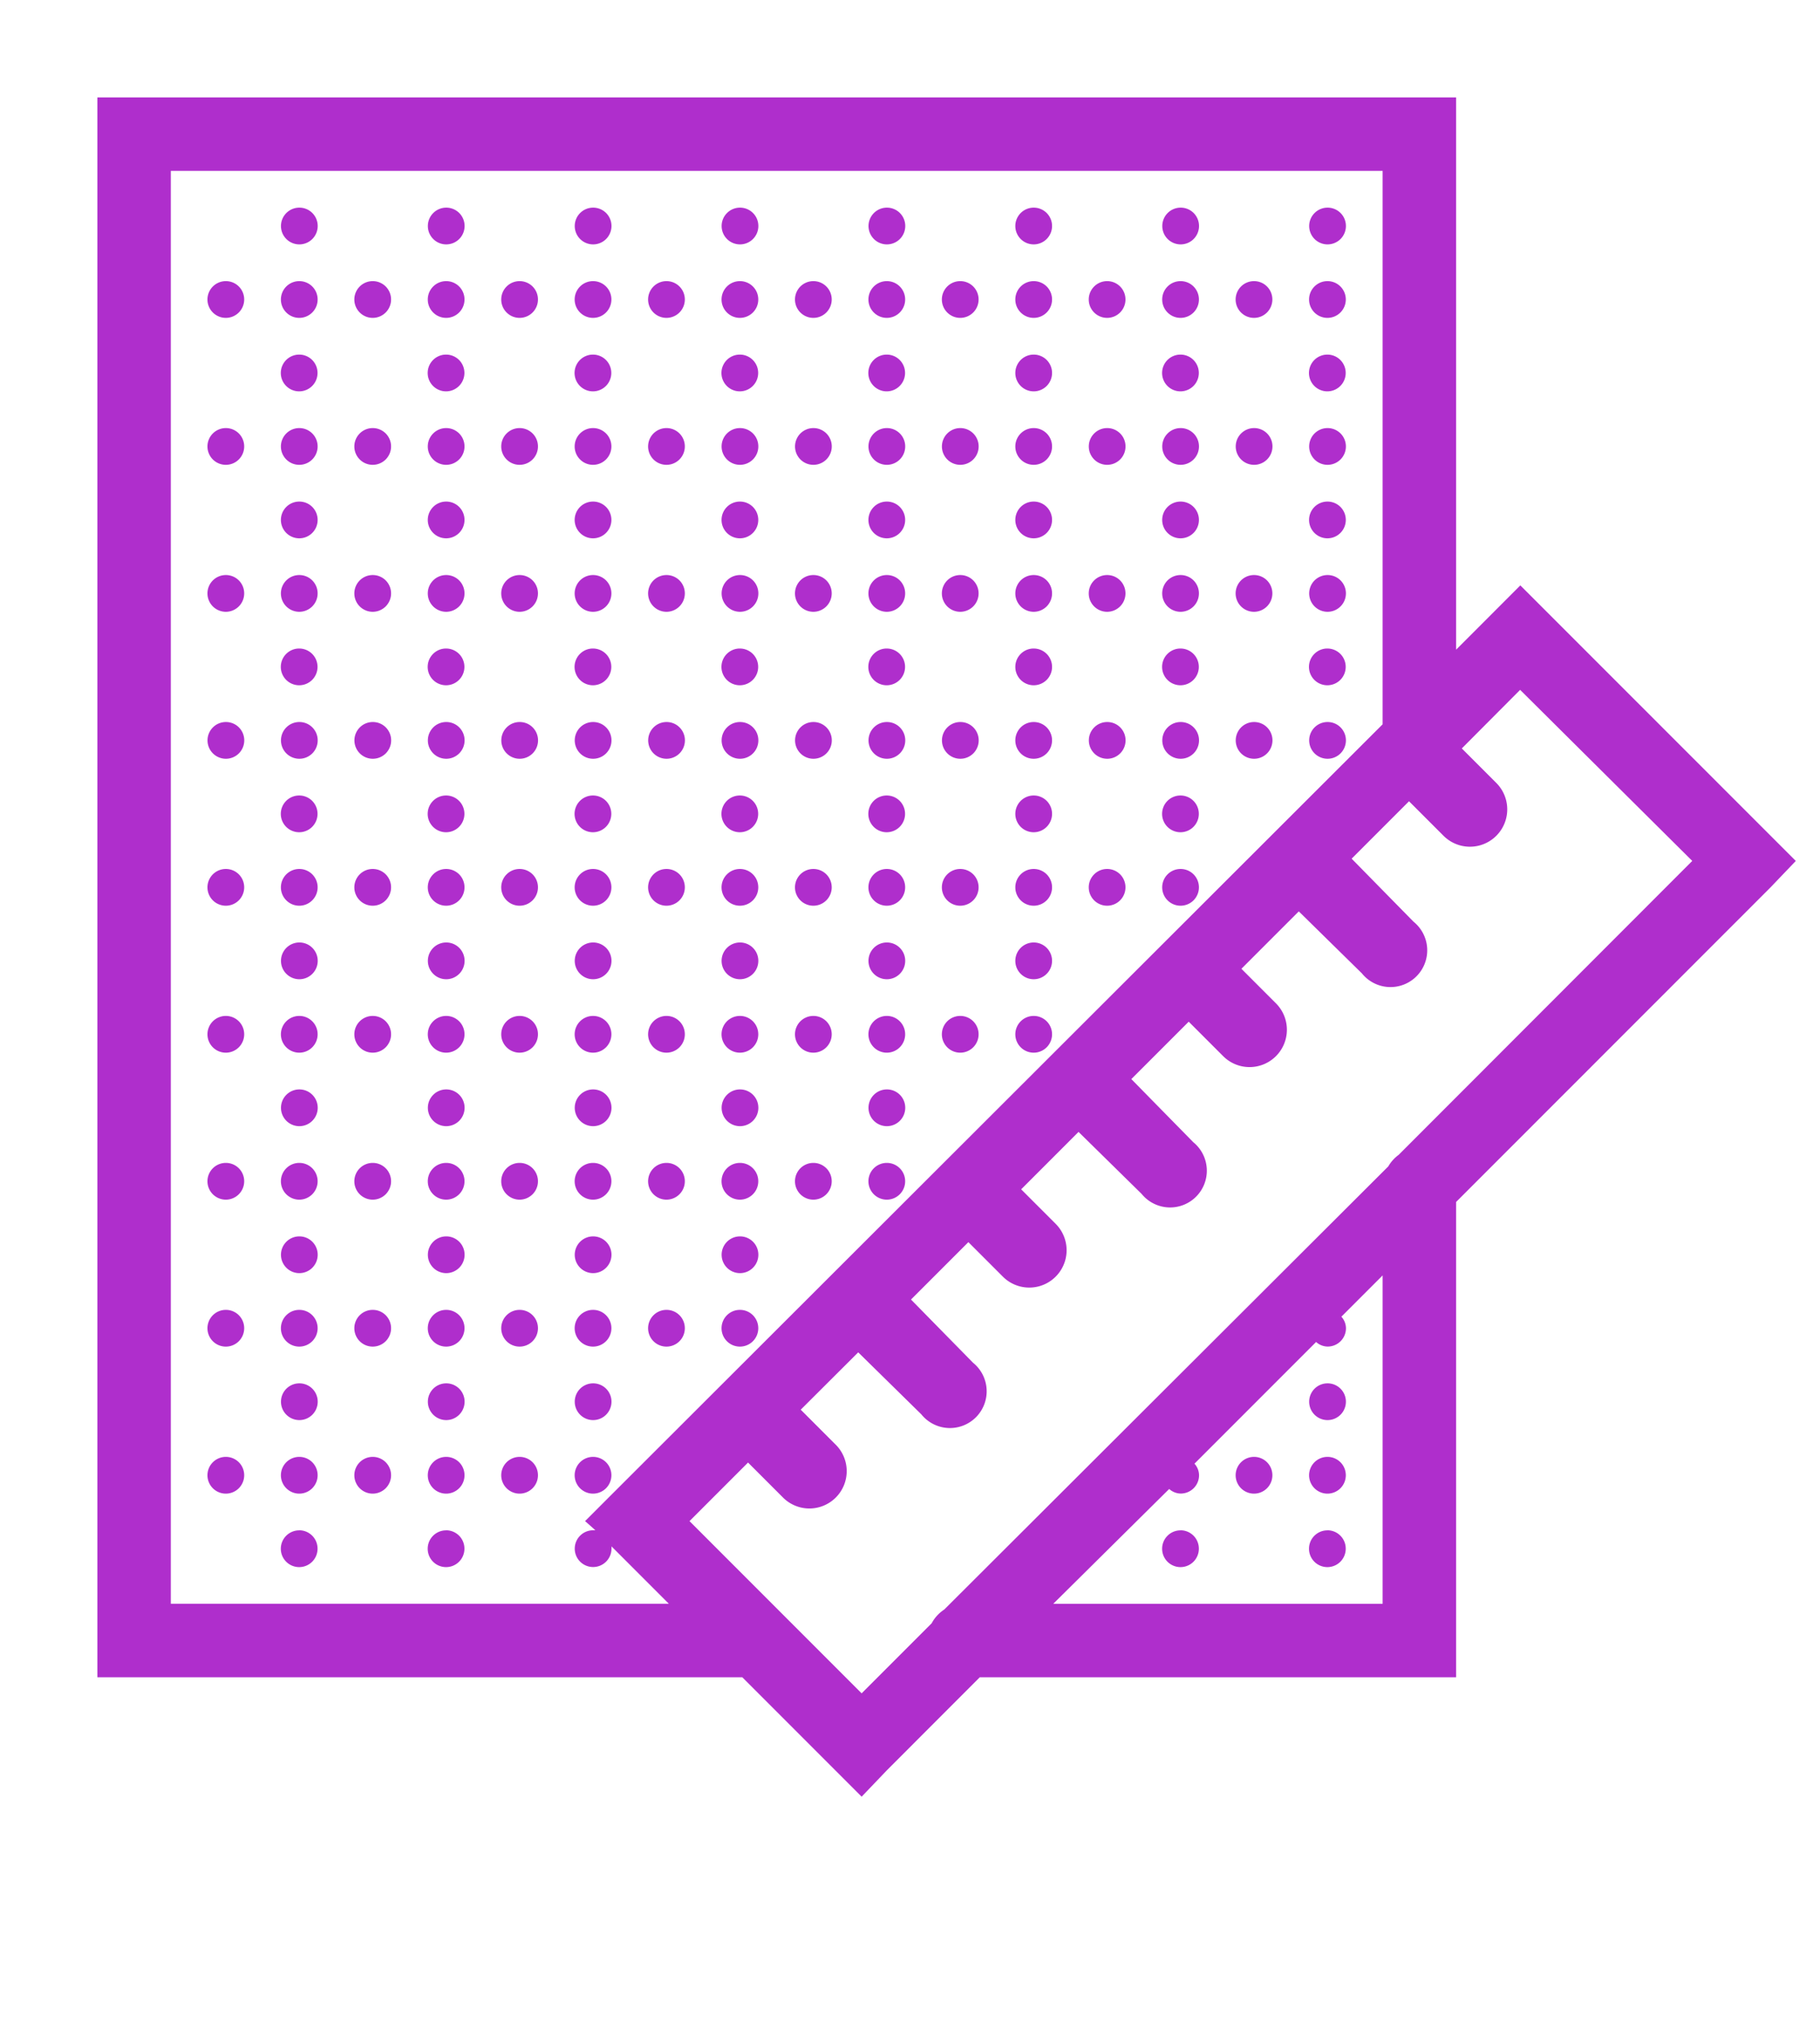 <svg id="_666666" data-name="666666" xmlns="http://www.w3.org/2000/svg" width="110.8" height="124" viewBox="0 0 110.8 124">
  <path id="Path_460" data-name="Path 460" d="M0,124V0H110.8V124Z" fill="none"/>
  <g id="Group_19" data-name="Group 19" transform="translate(5.928 5.928)">
    <path id="Path_461" data-name="Path 461" d="M6.88,6.88v96.13H46.142l7.266,7.266,1.537-1.607L60.6,103.01H89.6V74.087l19.142-19.142,1.537-1.607L93.509,36.571,89.6,40.483V6.88Zm4.471,4.471H85.125V45.024L38.178,91.9l-1.607,1.607.629.559a.747.747,0,0,0-.14,0,1.118,1.118,0,1,0,1.118,1.118.747.747,0,0,0,0-.14l3.493,3.493H11.351Zm7.825,2.236A1.118,1.118,0,1,0,20.293,14.7,1.114,1.114,0,0,0,19.176,13.587Zm8.942,0A1.118,1.118,0,1,0,29.236,14.7,1.114,1.114,0,0,0,28.118,13.587Zm8.942,0A1.118,1.118,0,1,0,38.178,14.7,1.114,1.114,0,0,0,37.06,13.587Zm8.942,0A1.118,1.118,0,1,0,47.12,14.7,1.114,1.114,0,0,0,46,13.587Zm8.942,0A1.118,1.118,0,1,0,56.063,14.7,1.114,1.114,0,0,0,54.945,13.587Zm8.942,0A1.118,1.118,0,1,0,65,14.7,1.114,1.114,0,0,0,63.887,13.587Zm8.942,0A1.118,1.118,0,1,0,73.947,14.7,1.114,1.114,0,0,0,72.829,13.587Zm8.942,0A1.118,1.118,0,1,0,82.89,14.7,1.114,1.114,0,0,0,81.772,13.587ZM14.7,18.058a1.118,1.118,0,1,0,1.118,1.118A1.114,1.114,0,0,0,14.7,18.058Zm4.471,0a1.118,1.118,0,1,0,1.118,1.118A1.114,1.114,0,0,0,19.176,18.058Zm4.471,0a1.118,1.118,0,1,0,1.118,1.118A1.114,1.114,0,0,0,23.647,18.058Zm4.471,0a1.118,1.118,0,1,0,1.118,1.118A1.114,1.114,0,0,0,28.118,18.058Zm4.471,0a1.118,1.118,0,1,0,1.118,1.118A1.114,1.114,0,0,0,32.589,18.058Zm4.471,0a1.118,1.118,0,1,0,1.118,1.118A1.114,1.114,0,0,0,37.06,18.058Zm4.471,0a1.118,1.118,0,1,0,1.118,1.118A1.114,1.114,0,0,0,41.531,18.058Zm4.471,0a1.118,1.118,0,1,0,1.118,1.118A1.114,1.114,0,0,0,46,18.058Zm4.471,0a1.118,1.118,0,1,0,1.118,1.118A1.114,1.114,0,0,0,50.474,18.058Zm4.471,0a1.118,1.118,0,1,0,1.118,1.118A1.114,1.114,0,0,0,54.945,18.058Zm4.471,0a1.118,1.118,0,1,0,1.118,1.118A1.114,1.114,0,0,0,59.416,18.058Zm4.471,0A1.118,1.118,0,1,0,65,19.176,1.114,1.114,0,0,0,63.887,18.058Zm4.471,0a1.118,1.118,0,1,0,1.118,1.118A1.114,1.114,0,0,0,68.358,18.058Zm4.471,0a1.118,1.118,0,1,0,1.118,1.118A1.114,1.114,0,0,0,72.829,18.058Zm4.471,0a1.118,1.118,0,1,0,1.118,1.118A1.114,1.114,0,0,0,77.3,18.058Zm4.471,0a1.118,1.118,0,1,0,1.118,1.118A1.114,1.114,0,0,0,81.772,18.058Zm-62.6,4.471a1.118,1.118,0,1,0,1.118,1.118A1.114,1.114,0,0,0,19.176,22.529Zm8.942,0a1.118,1.118,0,1,0,1.118,1.118A1.114,1.114,0,0,0,28.118,22.529Zm8.942,0a1.118,1.118,0,1,0,1.118,1.118A1.114,1.114,0,0,0,37.06,22.529Zm8.942,0a1.118,1.118,0,1,0,1.118,1.118A1.114,1.114,0,0,0,46,22.529Zm8.942,0a1.118,1.118,0,1,0,1.118,1.118A1.114,1.114,0,0,0,54.945,22.529Zm8.942,0A1.118,1.118,0,1,0,65,23.647,1.114,1.114,0,0,0,63.887,22.529Zm8.942,0a1.118,1.118,0,1,0,1.118,1.118A1.114,1.114,0,0,0,72.829,22.529Zm8.942,0a1.118,1.118,0,1,0,1.118,1.118A1.114,1.114,0,0,0,81.772,22.529ZM14.7,27a1.118,1.118,0,1,0,1.118,1.118A1.114,1.114,0,0,0,14.7,27Zm4.471,0a1.118,1.118,0,1,0,1.118,1.118A1.114,1.114,0,0,0,19.176,27Zm4.471,0a1.118,1.118,0,1,0,1.118,1.118A1.114,1.114,0,0,0,23.647,27Zm4.471,0a1.118,1.118,0,1,0,1.118,1.118A1.114,1.114,0,0,0,28.118,27Zm4.471,0a1.118,1.118,0,1,0,1.118,1.118A1.114,1.114,0,0,0,32.589,27Zm4.471,0a1.118,1.118,0,1,0,1.118,1.118A1.114,1.114,0,0,0,37.06,27Zm4.471,0a1.118,1.118,0,1,0,1.118,1.118A1.114,1.114,0,0,0,41.531,27ZM46,27a1.118,1.118,0,1,0,1.118,1.118A1.114,1.114,0,0,0,46,27Zm4.471,0a1.118,1.118,0,1,0,1.118,1.118A1.114,1.114,0,0,0,50.474,27Zm4.471,0a1.118,1.118,0,1,0,1.118,1.118A1.114,1.114,0,0,0,54.945,27Zm4.471,0a1.118,1.118,0,1,0,1.118,1.118A1.114,1.114,0,0,0,59.416,27Zm4.471,0A1.118,1.118,0,1,0,65,28.118,1.114,1.114,0,0,0,63.887,27Zm4.471,0a1.118,1.118,0,1,0,1.118,1.118A1.114,1.114,0,0,0,68.358,27Zm4.471,0a1.118,1.118,0,1,0,1.118,1.118A1.114,1.114,0,0,0,72.829,27ZM77.3,27a1.118,1.118,0,1,0,1.118,1.118A1.114,1.114,0,0,0,77.3,27Zm4.471,0a1.118,1.118,0,1,0,1.118,1.118A1.114,1.114,0,0,0,81.772,27Zm-62.6,4.471a1.118,1.118,0,1,0,1.118,1.118A1.114,1.114,0,0,0,19.176,31.471Zm8.942,0a1.118,1.118,0,1,0,1.118,1.118A1.114,1.114,0,0,0,28.118,31.471Zm8.942,0a1.118,1.118,0,1,0,1.118,1.118A1.114,1.114,0,0,0,37.06,31.471Zm8.942,0a1.118,1.118,0,1,0,1.118,1.118A1.114,1.114,0,0,0,46,31.471Zm8.942,0a1.118,1.118,0,1,0,1.118,1.118A1.114,1.114,0,0,0,54.945,31.471Zm8.942,0A1.118,1.118,0,1,0,65,32.589,1.114,1.114,0,0,0,63.887,31.471Zm8.942,0a1.118,1.118,0,1,0,1.118,1.118A1.114,1.114,0,0,0,72.829,31.471Zm8.942,0a1.118,1.118,0,1,0,1.118,1.118A1.114,1.114,0,0,0,81.772,31.471ZM14.7,35.942a1.118,1.118,0,1,0,1.118,1.118A1.114,1.114,0,0,0,14.7,35.942Zm4.471,0a1.118,1.118,0,1,0,1.118,1.118A1.114,1.114,0,0,0,19.176,35.942Zm4.471,0a1.118,1.118,0,1,0,1.118,1.118A1.114,1.114,0,0,0,23.647,35.942Zm4.471,0a1.118,1.118,0,1,0,1.118,1.118A1.114,1.114,0,0,0,28.118,35.942Zm4.471,0a1.118,1.118,0,1,0,1.118,1.118A1.114,1.114,0,0,0,32.589,35.942Zm4.471,0a1.118,1.118,0,1,0,1.118,1.118A1.114,1.114,0,0,0,37.06,35.942Zm4.471,0a1.118,1.118,0,1,0,1.118,1.118A1.114,1.114,0,0,0,41.531,35.942Zm4.471,0A1.118,1.118,0,1,0,47.12,37.06,1.114,1.114,0,0,0,46,35.942Zm4.471,0a1.118,1.118,0,1,0,1.118,1.118A1.114,1.114,0,0,0,50.474,35.942Zm4.471,0a1.118,1.118,0,1,0,1.118,1.118A1.114,1.114,0,0,0,54.945,35.942Zm4.471,0a1.118,1.118,0,1,0,1.118,1.118A1.114,1.114,0,0,0,59.416,35.942Zm4.471,0A1.118,1.118,0,1,0,65,37.06,1.114,1.114,0,0,0,63.887,35.942Zm4.471,0a1.118,1.118,0,1,0,1.118,1.118A1.114,1.114,0,0,0,68.358,35.942Zm4.471,0a1.118,1.118,0,1,0,1.118,1.118A1.114,1.114,0,0,0,72.829,35.942Zm4.471,0a1.118,1.118,0,1,0,1.118,1.118A1.114,1.114,0,0,0,77.3,35.942Zm4.471,0A1.118,1.118,0,1,0,82.89,37.06,1.114,1.114,0,0,0,81.772,35.942Zm-62.6,4.471a1.118,1.118,0,1,0,1.118,1.118A1.114,1.114,0,0,0,19.176,40.414Zm8.942,0a1.118,1.118,0,1,0,1.118,1.118A1.114,1.114,0,0,0,28.118,40.414Zm8.942,0a1.118,1.118,0,1,0,1.118,1.118A1.114,1.114,0,0,0,37.06,40.414Zm8.942,0a1.118,1.118,0,1,0,1.118,1.118A1.114,1.114,0,0,0,46,40.414Zm8.942,0a1.118,1.118,0,1,0,1.118,1.118A1.114,1.114,0,0,0,54.945,40.414Zm8.942,0A1.118,1.118,0,1,0,65,41.531,1.114,1.114,0,0,0,63.887,40.414Zm8.942,0a1.118,1.118,0,1,0,1.118,1.118A1.114,1.114,0,0,0,72.829,40.414Zm8.942,0a1.118,1.118,0,1,0,1.118,1.118A1.114,1.114,0,0,0,81.772,40.414Zm11.737,2.515,10.479,10.409L86.1,71.223a2.293,2.293,0,0,0-.629.7L58.438,98.888a2.287,2.287,0,0,0-.768.838l-4.262,4.262L42.929,93.508l3.563-3.563,2.1,2.1A2.272,2.272,0,1,0,51.8,88.828l-2.1-2.1L53.2,83.239l3.842,3.773a2.236,2.236,0,1,0,3.144-3.144l-3.773-3.842,3.493-3.493,2.1,2.1a2.272,2.272,0,0,0,3.214-3.214l-2.1-2.1,3.493-3.493L70.454,73.6A2.236,2.236,0,1,0,73.6,70.454l-3.773-3.842,3.493-3.493,2.1,2.1A2.272,2.272,0,0,0,78.628,62l-2.1-2.1,3.493-3.493,3.842,3.773a2.236,2.236,0,1,0,3.144-3.144L83.239,53.2l3.493-3.493,2.1,2.1a2.272,2.272,0,0,0,3.214-3.214l-2.1-2.1ZM14.7,44.885A1.118,1.118,0,1,0,15.822,46,1.114,1.114,0,0,0,14.7,44.885Zm4.471,0A1.118,1.118,0,1,0,20.293,46,1.114,1.114,0,0,0,19.176,44.885Zm4.471,0A1.118,1.118,0,1,0,24.765,46,1.114,1.114,0,0,0,23.647,44.885Zm4.471,0A1.118,1.118,0,1,0,29.236,46,1.114,1.114,0,0,0,28.118,44.885Zm4.471,0A1.118,1.118,0,1,0,33.707,46,1.114,1.114,0,0,0,32.589,44.885Zm4.471,0A1.118,1.118,0,1,0,38.178,46,1.114,1.114,0,0,0,37.06,44.885Zm4.471,0A1.118,1.118,0,1,0,42.649,46,1.114,1.114,0,0,0,41.531,44.885Zm4.471,0A1.118,1.118,0,1,0,47.12,46,1.114,1.114,0,0,0,46,44.885Zm4.471,0A1.118,1.118,0,1,0,51.591,46,1.114,1.114,0,0,0,50.474,44.885Zm4.471,0A1.118,1.118,0,1,0,56.063,46,1.114,1.114,0,0,0,54.945,44.885Zm4.471,0A1.118,1.118,0,1,0,60.534,46,1.114,1.114,0,0,0,59.416,44.885Zm4.471,0A1.118,1.118,0,1,0,65,46,1.114,1.114,0,0,0,63.887,44.885Zm4.471,0A1.118,1.118,0,1,0,69.476,46,1.114,1.114,0,0,0,68.358,44.885Zm4.471,0A1.118,1.118,0,1,0,73.947,46,1.114,1.114,0,0,0,72.829,44.885Zm4.471,0A1.118,1.118,0,1,0,78.418,46,1.114,1.114,0,0,0,77.3,44.885Zm4.471,0A1.118,1.118,0,1,0,82.89,46,1.114,1.114,0,0,0,81.772,44.885Zm-62.6,4.471a1.118,1.118,0,1,0,1.118,1.118A1.114,1.114,0,0,0,19.176,49.356Zm8.942,0a1.118,1.118,0,1,0,1.118,1.118A1.114,1.114,0,0,0,28.118,49.356Zm8.942,0a1.118,1.118,0,1,0,1.118,1.118A1.114,1.114,0,0,0,37.06,49.356Zm8.942,0a1.118,1.118,0,1,0,1.118,1.118A1.114,1.114,0,0,0,46,49.356Zm8.942,0a1.118,1.118,0,1,0,1.118,1.118A1.114,1.114,0,0,0,54.945,49.356Zm8.942,0A1.118,1.118,0,1,0,65,50.474,1.114,1.114,0,0,0,63.887,49.356Zm8.942,0a1.118,1.118,0,1,0,1.118,1.118A1.114,1.114,0,0,0,72.829,49.356ZM14.7,53.827a1.118,1.118,0,1,0,1.118,1.118A1.114,1.114,0,0,0,14.7,53.827Zm4.471,0a1.118,1.118,0,1,0,1.118,1.118A1.114,1.114,0,0,0,19.176,53.827Zm4.471,0a1.118,1.118,0,1,0,1.118,1.118A1.114,1.114,0,0,0,23.647,53.827Zm4.471,0a1.118,1.118,0,1,0,1.118,1.118A1.114,1.114,0,0,0,28.118,53.827Zm4.471,0a1.118,1.118,0,1,0,1.118,1.118A1.114,1.114,0,0,0,32.589,53.827Zm4.471,0a1.118,1.118,0,1,0,1.118,1.118A1.114,1.114,0,0,0,37.06,53.827Zm4.471,0a1.118,1.118,0,1,0,1.118,1.118A1.114,1.114,0,0,0,41.531,53.827Zm4.471,0a1.118,1.118,0,1,0,1.118,1.118A1.114,1.114,0,0,0,46,53.827Zm4.471,0a1.118,1.118,0,1,0,1.118,1.118A1.114,1.114,0,0,0,50.474,53.827Zm4.471,0a1.118,1.118,0,1,0,1.118,1.118A1.114,1.114,0,0,0,54.945,53.827Zm4.471,0a1.118,1.118,0,1,0,1.118,1.118A1.114,1.114,0,0,0,59.416,53.827Zm4.471,0A1.118,1.118,0,1,0,65,54.945,1.114,1.114,0,0,0,63.887,53.827Zm4.471,0a1.118,1.118,0,1,0,1.118,1.118A1.114,1.114,0,0,0,68.358,53.827Zm4.471,0a1.118,1.118,0,1,0,1.118,1.118A1.114,1.114,0,0,0,72.829,53.827ZM19.176,58.3a1.118,1.118,0,1,0,1.118,1.118A1.114,1.114,0,0,0,19.176,58.3Zm8.942,0a1.118,1.118,0,1,0,1.118,1.118A1.114,1.114,0,0,0,28.118,58.3Zm8.942,0a1.118,1.118,0,1,0,1.118,1.118A1.114,1.114,0,0,0,37.06,58.3ZM46,58.3a1.118,1.118,0,1,0,1.118,1.118A1.114,1.114,0,0,0,46,58.3Zm8.942,0a1.118,1.118,0,1,0,1.118,1.118A1.114,1.114,0,0,0,54.945,58.3Zm8.942,0A1.118,1.118,0,1,0,65,59.416,1.114,1.114,0,0,0,63.887,58.3ZM14.7,62.769a1.118,1.118,0,1,0,1.118,1.118A1.114,1.114,0,0,0,14.7,62.769Zm4.471,0a1.118,1.118,0,1,0,1.118,1.118A1.114,1.114,0,0,0,19.176,62.769Zm4.471,0a1.118,1.118,0,1,0,1.118,1.118A1.114,1.114,0,0,0,23.647,62.769Zm4.471,0a1.118,1.118,0,1,0,1.118,1.118A1.114,1.114,0,0,0,28.118,62.769Zm4.471,0a1.118,1.118,0,1,0,1.118,1.118A1.114,1.114,0,0,0,32.589,62.769Zm4.471,0a1.118,1.118,0,1,0,1.118,1.118A1.114,1.114,0,0,0,37.06,62.769Zm4.471,0a1.118,1.118,0,1,0,1.118,1.118A1.114,1.114,0,0,0,41.531,62.769Zm4.471,0a1.118,1.118,0,1,0,1.118,1.118A1.114,1.114,0,0,0,46,62.769Zm4.471,0a1.118,1.118,0,1,0,1.118,1.118A1.114,1.114,0,0,0,50.474,62.769Zm4.471,0a1.118,1.118,0,1,0,1.118,1.118A1.114,1.114,0,0,0,54.945,62.769Zm4.471,0a1.118,1.118,0,1,0,1.118,1.118A1.114,1.114,0,0,0,59.416,62.769Zm4.471,0A1.118,1.118,0,1,0,65,63.887,1.114,1.114,0,0,0,63.887,62.769ZM19.176,67.241a1.118,1.118,0,1,0,1.118,1.118A1.114,1.114,0,0,0,19.176,67.241Zm8.942,0a1.118,1.118,0,1,0,1.118,1.118A1.114,1.114,0,0,0,28.118,67.241Zm8.942,0a1.118,1.118,0,1,0,1.118,1.118A1.114,1.114,0,0,0,37.06,67.241Zm8.942,0a1.118,1.118,0,1,0,1.118,1.118A1.114,1.114,0,0,0,46,67.241Zm8.942,0a1.118,1.118,0,1,0,1.118,1.118A1.114,1.114,0,0,0,54.945,67.241ZM14.7,71.712a1.118,1.118,0,1,0,1.118,1.118A1.114,1.114,0,0,0,14.7,71.712Zm4.471,0a1.118,1.118,0,1,0,1.118,1.118A1.114,1.114,0,0,0,19.176,71.712Zm4.471,0a1.118,1.118,0,1,0,1.118,1.118A1.114,1.114,0,0,0,23.647,71.712Zm4.471,0a1.118,1.118,0,1,0,1.118,1.118A1.114,1.114,0,0,0,28.118,71.712Zm4.471,0a1.118,1.118,0,1,0,1.118,1.118A1.114,1.114,0,0,0,32.589,71.712Zm4.471,0a1.118,1.118,0,1,0,1.118,1.118A1.114,1.114,0,0,0,37.06,71.712Zm4.471,0a1.118,1.118,0,1,0,1.118,1.118A1.114,1.114,0,0,0,41.531,71.712Zm4.471,0a1.118,1.118,0,1,0,1.118,1.118A1.114,1.114,0,0,0,46,71.712Zm4.471,0a1.118,1.118,0,1,0,1.118,1.118A1.114,1.114,0,0,0,50.474,71.712Zm4.471,0a1.118,1.118,0,1,0,1.118,1.118A1.114,1.114,0,0,0,54.945,71.712ZM19.176,76.183A1.118,1.118,0,1,0,20.293,77.3,1.114,1.114,0,0,0,19.176,76.183Zm8.942,0A1.118,1.118,0,1,0,29.236,77.3,1.114,1.114,0,0,0,28.118,76.183Zm8.942,0A1.118,1.118,0,1,0,38.178,77.3,1.114,1.114,0,0,0,37.06,76.183Zm8.942,0A1.118,1.118,0,1,0,47.12,77.3,1.114,1.114,0,0,0,46,76.183Zm39.123,2.375v19.98H65.075l7.056-6.986a1.064,1.064,0,0,0,.7.279,1.114,1.114,0,0,0,1.118-1.118,1.064,1.064,0,0,0-.279-.7l7.405-7.405a1.064,1.064,0,0,0,.7.279,1.114,1.114,0,0,0,1.118-1.118,1.064,1.064,0,0,0-.279-.7ZM14.7,80.654a1.118,1.118,0,1,0,1.118,1.118A1.114,1.114,0,0,0,14.7,80.654Zm4.471,0a1.118,1.118,0,1,0,1.118,1.118A1.114,1.114,0,0,0,19.176,80.654Zm4.471,0a1.118,1.118,0,1,0,1.118,1.118A1.114,1.114,0,0,0,23.647,80.654Zm4.471,0a1.118,1.118,0,1,0,1.118,1.118A1.114,1.114,0,0,0,28.118,80.654Zm4.471,0a1.118,1.118,0,1,0,1.118,1.118A1.114,1.114,0,0,0,32.589,80.654Zm4.471,0a1.118,1.118,0,1,0,1.118,1.118A1.114,1.114,0,0,0,37.06,80.654Zm4.471,0a1.118,1.118,0,1,0,1.118,1.118A1.114,1.114,0,0,0,41.531,80.654Zm4.471,0a1.118,1.118,0,1,0,1.118,1.118A1.114,1.114,0,0,0,46,80.654ZM19.176,85.125a1.118,1.118,0,1,0,1.118,1.118A1.114,1.114,0,0,0,19.176,85.125Zm8.942,0a1.118,1.118,0,1,0,1.118,1.118A1.114,1.114,0,0,0,28.118,85.125Zm8.942,0a1.118,1.118,0,1,0,1.118,1.118A1.114,1.114,0,0,0,37.06,85.125Zm44.711,0a1.118,1.118,0,1,0,1.118,1.118A1.114,1.114,0,0,0,81.772,85.125ZM14.7,89.6a1.118,1.118,0,1,0,1.118,1.118A1.114,1.114,0,0,0,14.7,89.6Zm4.471,0a1.118,1.118,0,1,0,1.118,1.118A1.114,1.114,0,0,0,19.176,89.6Zm4.471,0a1.118,1.118,0,1,0,1.118,1.118A1.114,1.114,0,0,0,23.647,89.6Zm4.471,0a1.118,1.118,0,1,0,1.118,1.118A1.114,1.114,0,0,0,28.118,89.6Zm4.471,0a1.118,1.118,0,1,0,1.118,1.118A1.114,1.114,0,0,0,32.589,89.6Zm4.471,0a1.118,1.118,0,1,0,1.118,1.118A1.114,1.114,0,0,0,37.06,89.6Zm40.24,0a1.118,1.118,0,1,0,1.118,1.118A1.114,1.114,0,0,0,77.3,89.6Zm4.471,0a1.118,1.118,0,1,0,1.118,1.118A1.114,1.114,0,0,0,81.772,89.6Zm-62.6,4.471a1.118,1.118,0,1,0,1.118,1.118A1.114,1.114,0,0,0,19.176,94.067Zm8.942,0a1.118,1.118,0,1,0,1.118,1.118A1.114,1.114,0,0,0,28.118,94.067Zm44.711,0a1.118,1.118,0,1,0,1.118,1.118A1.114,1.114,0,0,0,72.829,94.067Zm8.942,0a1.118,1.118,0,1,0,1.118,1.118A1.114,1.114,0,0,0,81.772,94.067Z" transform="translate(-6.88 -6.88)" fill="#af2ecc"/>
  </g>
</svg>
